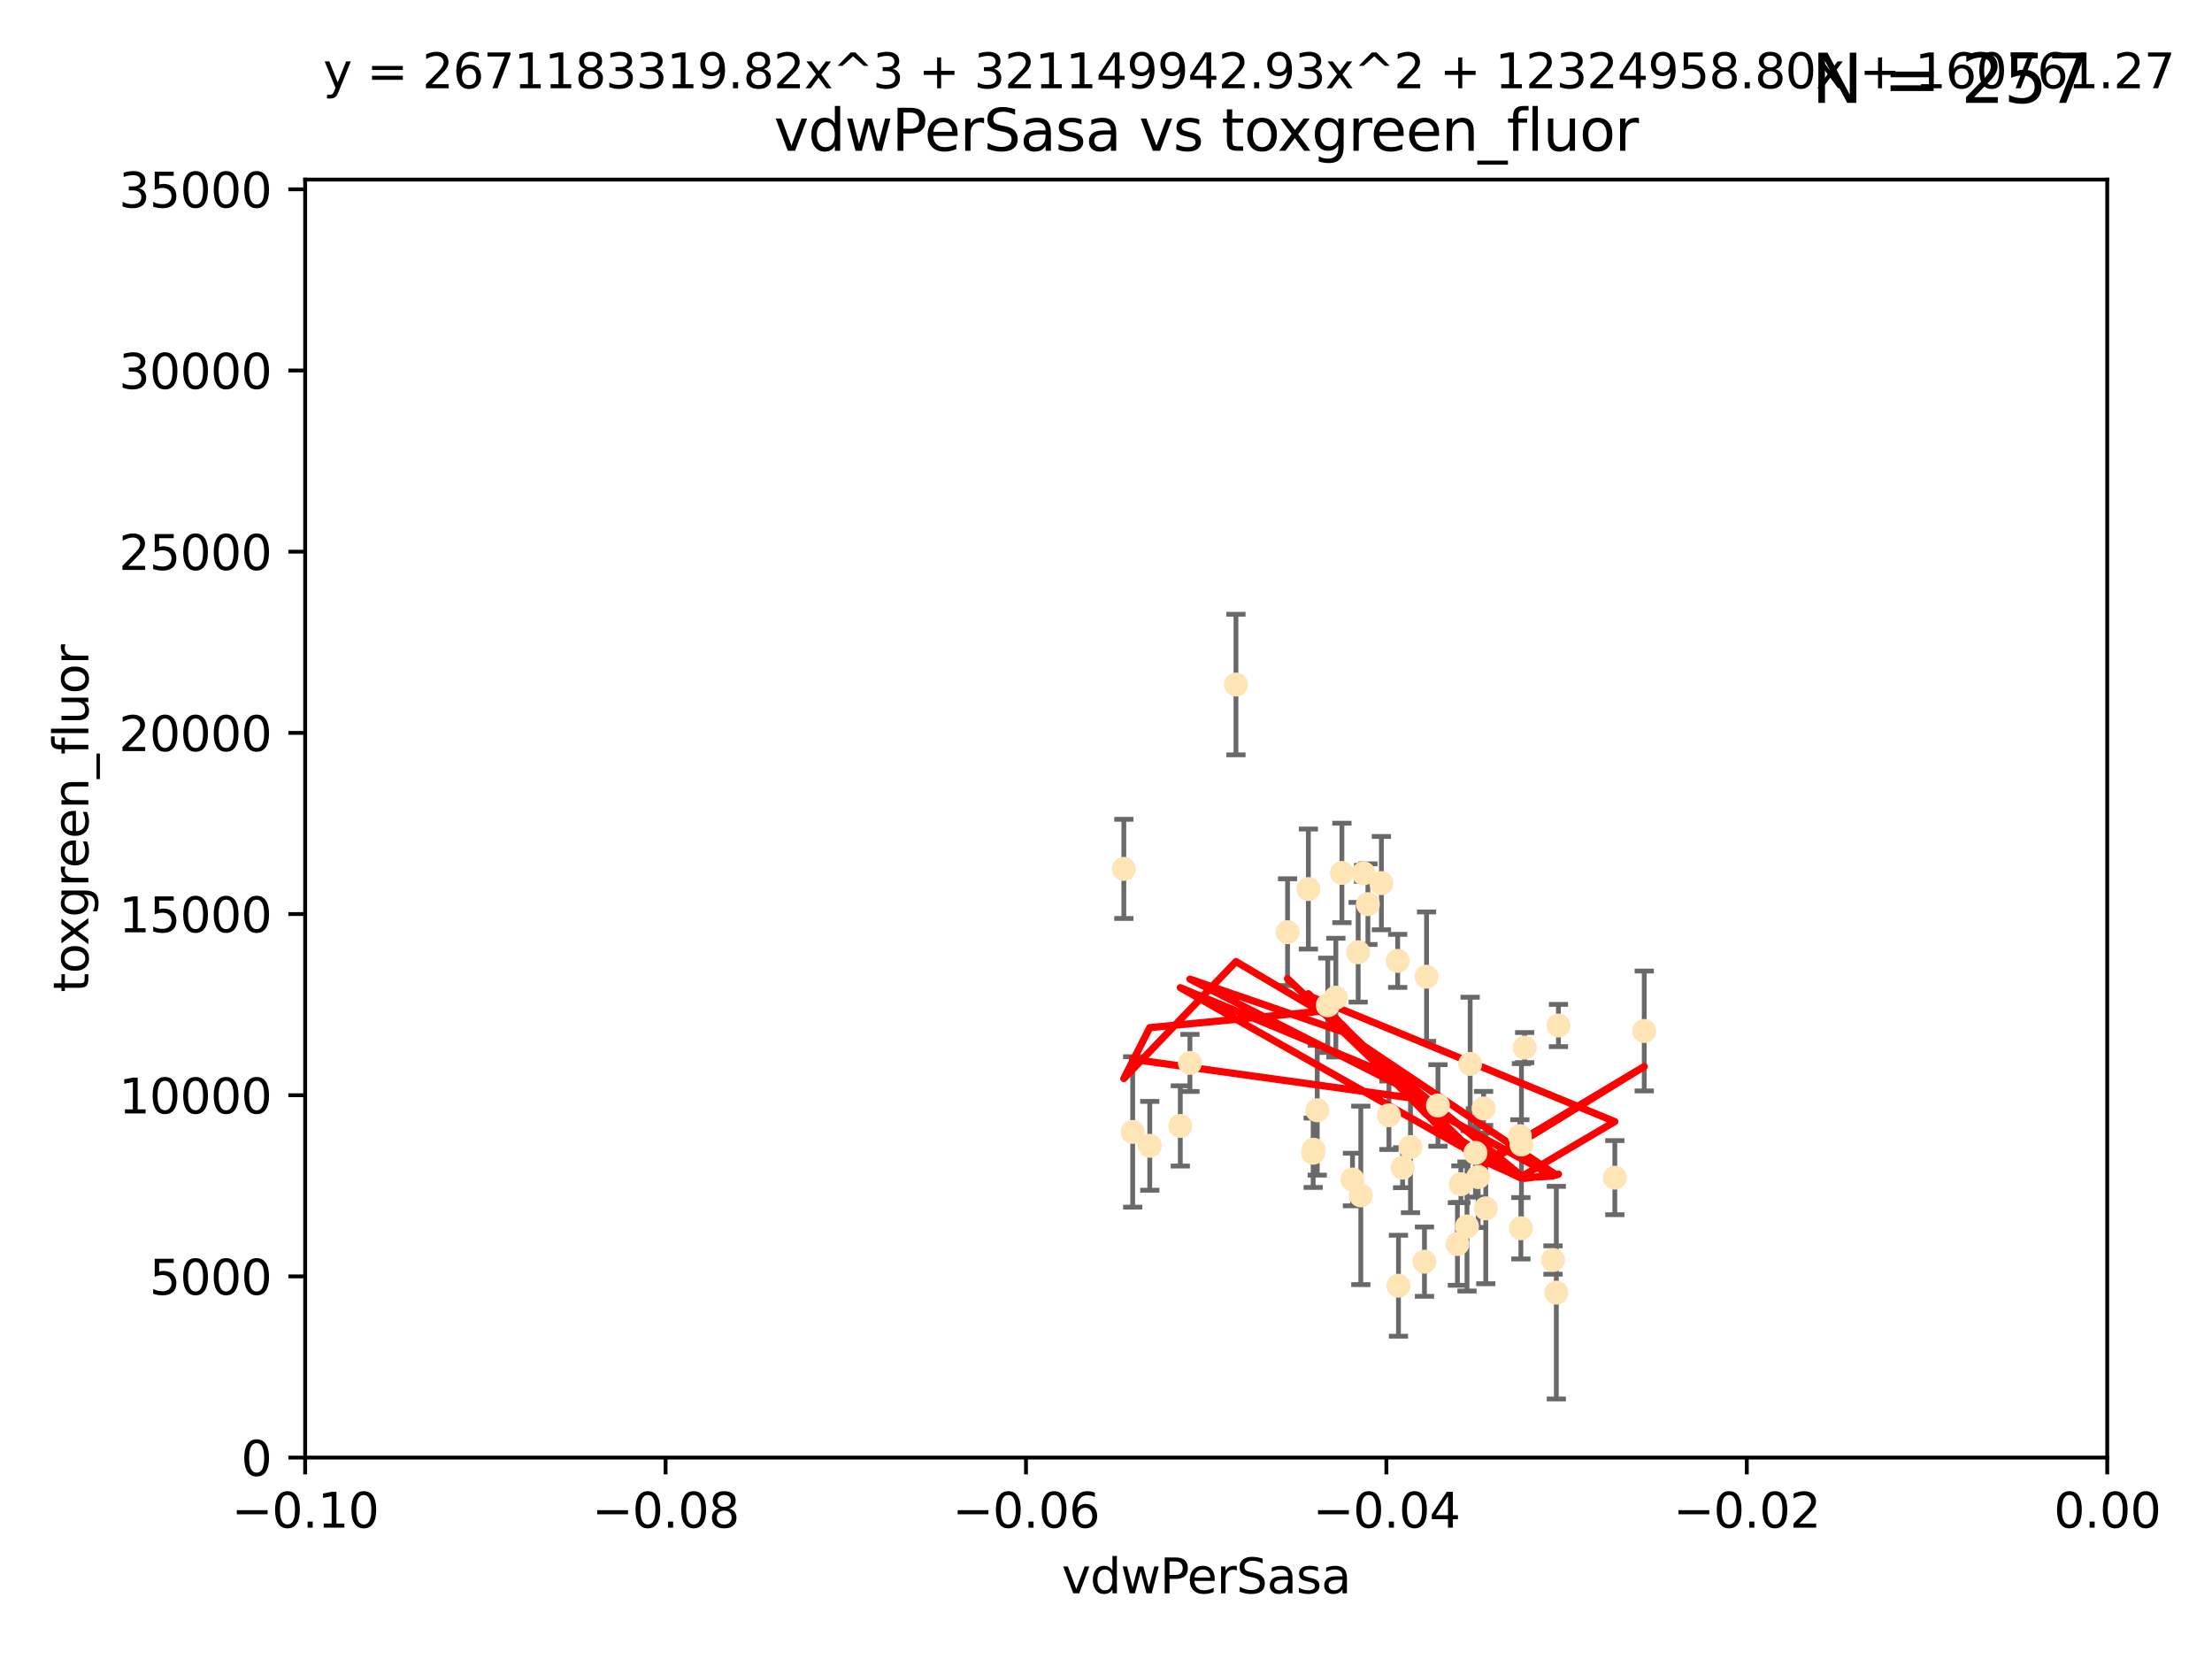 <?xml version="1.0" encoding="utf-8" standalone="no"?>
<!DOCTYPE svg PUBLIC "-//W3C//DTD SVG 1.1//EN"
  "http://www.w3.org/Graphics/SVG/1.1/DTD/svg11.dtd">
<svg xmlns:xlink="http://www.w3.org/1999/xlink" width="460.8pt" height="345.6pt" viewBox="0 0 460.8 345.6" xmlns="http://www.w3.org/2000/svg" version="1.1">
 <defs>
  <style type="text/css">*{stroke-linejoin: round; stroke-linecap: butt}</style>
 </defs>
 <g id="figure_1">
  <g id="patch_1">
   <path d="M 0 345.6 
L 460.8 345.6 
L 460.8 0 
L 0 0 
z
" style="fill: #ffffff"/>
  </g>
  <g id="axes_1">
   <g id="patch_2">
    <path d="M 63.571 303.64 
L 438.975 303.64 
L 438.975 37.411 
L 63.571 37.411 
z
" style="fill: #ffffff"/>
   </g>
   <g id="PathCollection_1">
    <defs>
     <path id="m376dcebf1a" d="M 0 1.118 
C 0.297 1.118 0.581 1 0.791 0.791 
C 1 0.581 1.118 0.297 1.118 0 
C 1.118 -0.297 1 -0.581 0.791 -0.791 
C 0.581 -1 0.297 -1.118 0 -1.118 
C -0.297 -1.118 -0.581 -1 -0.791 -0.791 
C -1 -0.581 -1.118 -0.297 -1.118 0 
C -1.118 0.297 -1 0.581 -0.791 0.791 
C -0.581 1 -0.297 1.118 0 1.118 
z
" style="stroke: #ffe4b5"/>
    </defs>
    <g clip-path="url(#pf333be0a2d)">
     <use xlink:href="#m376dcebf1a" x="284.959" y="188.351" style="fill: #ffe4b5; stroke: #ffe4b5"/>
     <use xlink:href="#m376dcebf1a" x="279.546" y="181.843" style="fill: #ffe4b5; stroke: #ffe4b5"/>
     <use xlink:href="#m376dcebf1a" x="257.473" y="142.599" style="fill: #ffe4b5; stroke: #ffe4b5"/>
     <use xlink:href="#m376dcebf1a" x="234.114" y="181.005" style="fill: #ffe4b5; stroke: #ffe4b5"/>
     <use xlink:href="#m376dcebf1a" x="239.519" y="238.693" style="fill: #ffe4b5; stroke: #ffe4b5"/>
     <use xlink:href="#m376dcebf1a" x="276.6" y="209.418" style="fill: #ffe4b5; stroke: #ffe4b5"/>
     <use xlink:href="#m376dcebf1a" x="291.164" y="200.169" style="fill: #ffe4b5; stroke: #ffe4b5"/>
     <use xlink:href="#m376dcebf1a" x="268.22" y="194.192" style="fill: #ffe4b5; stroke: #ffe4b5"/>
     <use xlink:href="#m376dcebf1a" x="289.341" y="232.333" style="fill: #ffe4b5; stroke: #ffe4b5"/>
     <use xlink:href="#m376dcebf1a" x="245.879" y="234.551" style="fill: #ffe4b5; stroke: #ffe4b5"/>
     <use xlink:href="#m376dcebf1a" x="304.329" y="246.695" style="fill: #ffe4b5; stroke: #ffe4b5"/>
     <use xlink:href="#m376dcebf1a" x="273.647" y="239.511" style="fill: #ffe4b5; stroke: #ffe4b5"/>
     <use xlink:href="#m376dcebf1a" x="287.771" y="183.971" style="fill: #ffe4b5; stroke: #ffe4b5"/>
     <use xlink:href="#m376dcebf1a" x="278.285" y="207.828" style="fill: #ffe4b5; stroke: #ffe4b5"/>
     <use xlink:href="#m376dcebf1a" x="292.189" y="243.244" style="fill: #ffe4b5; stroke: #ffe4b5"/>
     <use xlink:href="#m376dcebf1a" x="297.18" y="203.455" style="fill: #ffe4b5; stroke: #ffe4b5"/>
     <use xlink:href="#m376dcebf1a" x="272.558" y="185.203" style="fill: #ffe4b5; stroke: #ffe4b5"/>
     <use xlink:href="#m376dcebf1a" x="282.932" y="198.375" style="fill: #ffe4b5; stroke: #ffe4b5"/>
     <use xlink:href="#m376dcebf1a" x="296.741" y="262.829" style="fill: #ffe4b5; stroke: #ffe4b5"/>
     <use xlink:href="#m376dcebf1a" x="281.746" y="245.717" style="fill: #ffe4b5; stroke: #ffe4b5"/>
     <use xlink:href="#m376dcebf1a" x="247.885" y="221.426" style="fill: #ffe4b5; stroke: #ffe4b5"/>
     <use xlink:href="#m376dcebf1a" x="291.328" y="267.838" style="fill: #ffe4b5; stroke: #ffe4b5"/>
     <use xlink:href="#m376dcebf1a" x="299.551" y="230.287" style="fill: #ffe4b5; stroke: #ffe4b5"/>
     <use xlink:href="#m376dcebf1a" x="316.828" y="255.869" style="fill: #ffe4b5; stroke: #ffe4b5"/>
     <use xlink:href="#m376dcebf1a" x="307.359" y="240.165" style="fill: #ffe4b5; stroke: #ffe4b5"/>
     <use xlink:href="#m376dcebf1a" x="307.924" y="245.207" style="fill: #ffe4b5; stroke: #ffe4b5"/>
     <use xlink:href="#m376dcebf1a" x="306.26" y="221.632" style="fill: #ffe4b5; stroke: #ffe4b5"/>
     <use xlink:href="#m376dcebf1a" x="316.614" y="236.668" style="fill: #ffe4b5; stroke: #ffe4b5"/>
     <use xlink:href="#m376dcebf1a" x="336.399" y="245.328" style="fill: #ffe4b5; stroke: #ffe4b5"/>
     <use xlink:href="#m376dcebf1a" x="273.556" y="240.133" style="fill: #ffe4b5; stroke: #ffe4b5"/>
     <use xlink:href="#m376dcebf1a" x="303.609" y="259.145" style="fill: #ffe4b5; stroke: #ffe4b5"/>
     <use xlink:href="#m376dcebf1a" x="274.406" y="231.288" style="fill: #ffe4b5; stroke: #ffe4b5"/>
     <use xlink:href="#m376dcebf1a" x="309.514" y="251.723" style="fill: #ffe4b5; stroke: #ffe4b5"/>
     <use xlink:href="#m376dcebf1a" x="342.524" y="214.773" style="fill: #ffe4b5; stroke: #ffe4b5"/>
     <use xlink:href="#m376dcebf1a" x="309.057" y="230.909" style="fill: #ffe4b5; stroke: #ffe4b5"/>
     <use xlink:href="#m376dcebf1a" x="283.481" y="249.018" style="fill: #ffe4b5; stroke: #ffe4b5"/>
     <use xlink:href="#m376dcebf1a" x="324.212" y="269.281" style="fill: #ffe4b5; stroke: #ffe4b5"/>
     <use xlink:href="#m376dcebf1a" x="324.656" y="213.635" style="fill: #ffe4b5; stroke: #ffe4b5"/>
     <use xlink:href="#m376dcebf1a" x="317.618" y="218.233" style="fill: #ffe4b5; stroke: #ffe4b5"/>
     <use xlink:href="#m376dcebf1a" x="284.056" y="181.932" style="fill: #ffe4b5; stroke: #ffe4b5"/>
     <use xlink:href="#m376dcebf1a" x="305.605" y="255.506" style="fill: #ffe4b5; stroke: #ffe4b5"/>
     <use xlink:href="#m376dcebf1a" x="316.946" y="238.425" style="fill: #ffe4b5; stroke: #ffe4b5"/>
     <use xlink:href="#m376dcebf1a" x="323.523" y="262.484" style="fill: #ffe4b5; stroke: #ffe4b5"/>
     <use xlink:href="#m376dcebf1a" x="293.828" y="238.955" style="fill: #ffe4b5; stroke: #ffe4b5"/>
     <use xlink:href="#m376dcebf1a" x="235.959" y="235.8" style="fill: #ffe4b5; stroke: #ffe4b5"/>
    </g>
   </g>
   <g id="matplotlib.axis_1">
    <g id="xtick_1">
     <g id="line2d_1">
      <defs>
       <path id="m1893e8a672" d="M 0 0 
L 0 3.5 
" style="stroke: #000000; stroke-width: 0.8"/>
      </defs>
      <g>
       <use xlink:href="#m1893e8a672" x="63.571" y="303.64" style="stroke: #000000; stroke-width: 0.8"/>
      </g>
     </g>
     <g id="text_1">
      <!-- −0.10 -->
      <g transform="translate(48.249 318.238)scale(0.1 -0.1)">
       <defs>
        <path id="DejaVuSans-2212" d="M 678 2272 
L 4684 2272 
L 4684 1741 
L 678 1741 
L 678 2272 
z
" transform="scale(0.016)"/>
        <path id="DejaVuSans-30" d="M 2034 4250 
Q 1547 4250 1301 3770 
Q 1056 3291 1056 2328 
Q 1056 1369 1301 889 
Q 1547 409 2034 409 
Q 2525 409 2770 889 
Q 3016 1369 3016 2328 
Q 3016 3291 2770 3770 
Q 2525 4250 2034 4250 
z
M 2034 4750 
Q 2819 4750 3233 4129 
Q 3647 3509 3647 2328 
Q 3647 1150 3233 529 
Q 2819 -91 2034 -91 
Q 1250 -91 836 529 
Q 422 1150 422 2328 
Q 422 3509 836 4129 
Q 1250 4750 2034 4750 
z
" transform="scale(0.016)"/>
        <path id="DejaVuSans-2e" d="M 684 794 
L 1344 794 
L 1344 0 
L 684 0 
L 684 794 
z
" transform="scale(0.016)"/>
        <path id="DejaVuSans-31" d="M 794 531 
L 1825 531 
L 1825 4091 
L 703 3866 
L 703 4441 
L 1819 4666 
L 2450 4666 
L 2450 531 
L 3481 531 
L 3481 0 
L 794 0 
L 794 531 
z
" transform="scale(0.016)"/>
       </defs>
       <use xlink:href="#DejaVuSans-2212"/>
       <use xlink:href="#DejaVuSans-30" x="83.789"/>
       <use xlink:href="#DejaVuSans-2e" x="147.412"/>
       <use xlink:href="#DejaVuSans-31" x="179.199"/>
       <use xlink:href="#DejaVuSans-30" x="242.822"/>
      </g>
     </g>
    </g>
    <g id="xtick_2">
     <g id="line2d_2">
      <g>
       <use xlink:href="#m1893e8a672" x="138.652" y="303.64" style="stroke: #000000; stroke-width: 0.8"/>
      </g>
     </g>
     <g id="text_2">
      <!-- −0.08 -->
      <g transform="translate(123.329 318.238)scale(0.1 -0.1)">
       <defs>
        <path id="DejaVuSans-38" d="M 2034 2216 
Q 1584 2216 1326 1975 
Q 1069 1734 1069 1313 
Q 1069 891 1326 650 
Q 1584 409 2034 409 
Q 2484 409 2743 651 
Q 3003 894 3003 1313 
Q 3003 1734 2745 1975 
Q 2488 2216 2034 2216 
z
M 1403 2484 
Q 997 2584 770 2862 
Q 544 3141 544 3541 
Q 544 4100 942 4425 
Q 1341 4750 2034 4750 
Q 2731 4750 3128 4425 
Q 3525 4100 3525 3541 
Q 3525 3141 3298 2862 
Q 3072 2584 2669 2484 
Q 3125 2378 3379 2068 
Q 3634 1759 3634 1313 
Q 3634 634 3220 271 
Q 2806 -91 2034 -91 
Q 1263 -91 848 271 
Q 434 634 434 1313 
Q 434 1759 690 2068 
Q 947 2378 1403 2484 
z
M 1172 3481 
Q 1172 3119 1398 2916 
Q 1625 2713 2034 2713 
Q 2441 2713 2670 2916 
Q 2900 3119 2900 3481 
Q 2900 3844 2670 4047 
Q 2441 4250 2034 4250 
Q 1625 4250 1398 4047 
Q 1172 3844 1172 3481 
z
" transform="scale(0.016)"/>
       </defs>
       <use xlink:href="#DejaVuSans-2212"/>
       <use xlink:href="#DejaVuSans-30" x="83.789"/>
       <use xlink:href="#DejaVuSans-2e" x="147.412"/>
       <use xlink:href="#DejaVuSans-30" x="179.199"/>
       <use xlink:href="#DejaVuSans-38" x="242.822"/>
      </g>
     </g>
    </g>
    <g id="xtick_3">
     <g id="line2d_3">
      <g>
       <use xlink:href="#m1893e8a672" x="213.733" y="303.64" style="stroke: #000000; stroke-width: 0.8"/>
      </g>
     </g>
     <g id="text_3">
      <!-- −0.06 -->
      <g transform="translate(198.41 318.238)scale(0.1 -0.1)">
       <defs>
        <path id="DejaVuSans-36" d="M 2113 2584 
Q 1688 2584 1439 2293 
Q 1191 2003 1191 1497 
Q 1191 994 1439 701 
Q 1688 409 2113 409 
Q 2538 409 2786 701 
Q 3034 994 3034 1497 
Q 3034 2003 2786 2293 
Q 2538 2584 2113 2584 
z
M 3366 4563 
L 3366 3988 
Q 3128 4100 2886 4159 
Q 2644 4219 2406 4219 
Q 1781 4219 1451 3797 
Q 1122 3375 1075 2522 
Q 1259 2794 1537 2939 
Q 1816 3084 2150 3084 
Q 2853 3084 3261 2657 
Q 3669 2231 3669 1497 
Q 3669 778 3244 343 
Q 2819 -91 2113 -91 
Q 1303 -91 875 529 
Q 447 1150 447 2328 
Q 447 3434 972 4092 
Q 1497 4750 2381 4750 
Q 2619 4750 2861 4703 
Q 3103 4656 3366 4563 
z
" transform="scale(0.016)"/>
       </defs>
       <use xlink:href="#DejaVuSans-2212"/>
       <use xlink:href="#DejaVuSans-30" x="83.789"/>
       <use xlink:href="#DejaVuSans-2e" x="147.412"/>
       <use xlink:href="#DejaVuSans-30" x="179.199"/>
       <use xlink:href="#DejaVuSans-36" x="242.822"/>
      </g>
     </g>
    </g>
    <g id="xtick_4">
     <g id="line2d_4">
      <g>
       <use xlink:href="#m1893e8a672" x="288.813" y="303.64" style="stroke: #000000; stroke-width: 0.8"/>
      </g>
     </g>
     <g id="text_4">
      <!-- −0.04 -->
      <g transform="translate(273.491 318.238)scale(0.1 -0.1)">
       <defs>
        <path id="DejaVuSans-34" d="M 2419 4116 
L 825 1625 
L 2419 1625 
L 2419 4116 
z
M 2253 4666 
L 3047 4666 
L 3047 1625 
L 3713 1625 
L 3713 1100 
L 3047 1100 
L 3047 0 
L 2419 0 
L 2419 1100 
L 313 1100 
L 313 1709 
L 2253 4666 
z
" transform="scale(0.016)"/>
       </defs>
       <use xlink:href="#DejaVuSans-2212"/>
       <use xlink:href="#DejaVuSans-30" x="83.789"/>
       <use xlink:href="#DejaVuSans-2e" x="147.412"/>
       <use xlink:href="#DejaVuSans-30" x="179.199"/>
       <use xlink:href="#DejaVuSans-34" x="242.822"/>
      </g>
     </g>
    </g>
    <g id="xtick_5">
     <g id="line2d_5">
      <g>
       <use xlink:href="#m1893e8a672" x="363.894" y="303.64" style="stroke: #000000; stroke-width: 0.8"/>
      </g>
     </g>
     <g id="text_5">
      <!-- −0.02 -->
      <g transform="translate(348.572 318.238)scale(0.1 -0.1)">
       <defs>
        <path id="DejaVuSans-32" d="M 1228 531 
L 3431 531 
L 3431 0 
L 469 0 
L 469 531 
Q 828 903 1448 1529 
Q 2069 2156 2228 2338 
Q 2531 2678 2651 2914 
Q 2772 3150 2772 3378 
Q 2772 3750 2511 3984 
Q 2250 4219 1831 4219 
Q 1534 4219 1204 4116 
Q 875 4013 500 3803 
L 500 4441 
Q 881 4594 1212 4672 
Q 1544 4750 1819 4750 
Q 2544 4750 2975 4387 
Q 3406 4025 3406 3419 
Q 3406 3131 3298 2873 
Q 3191 2616 2906 2266 
Q 2828 2175 2409 1742 
Q 1991 1309 1228 531 
z
" transform="scale(0.016)"/>
       </defs>
       <use xlink:href="#DejaVuSans-2212"/>
       <use xlink:href="#DejaVuSans-30" x="83.789"/>
       <use xlink:href="#DejaVuSans-2e" x="147.412"/>
       <use xlink:href="#DejaVuSans-30" x="179.199"/>
       <use xlink:href="#DejaVuSans-32" x="242.822"/>
      </g>
     </g>
    </g>
    <g id="xtick_6">
     <g id="line2d_6">
      <g>
       <use xlink:href="#m1893e8a672" x="438.975" y="303.64" style="stroke: #000000; stroke-width: 0.8"/>
      </g>
     </g>
     <g id="text_6">
      <!-- 0.00 -->
      <g transform="translate(427.842 318.238)scale(0.1 -0.1)">
       <use xlink:href="#DejaVuSans-30"/>
       <use xlink:href="#DejaVuSans-2e" x="63.623"/>
       <use xlink:href="#DejaVuSans-30" x="95.41"/>
       <use xlink:href="#DejaVuSans-30" x="159.033"/>
      </g>
     </g>
    </g>
    <g id="text_7">
     <!-- vdwPerSasa -->
     <g transform="translate(221.178 331.917)scale(0.1 -0.1)">
      <defs>
       <path id="DejaVuSans-76" d="M 191 3500 
L 800 3500 
L 1894 563 
L 2988 3500 
L 3597 3500 
L 2284 0 
L 1503 0 
L 191 3500 
z
" transform="scale(0.016)"/>
       <path id="DejaVuSans-64" d="M 2906 2969 
L 2906 4863 
L 3481 4863 
L 3481 0 
L 2906 0 
L 2906 525 
Q 2725 213 2448 61 
Q 2172 -91 1784 -91 
Q 1150 -91 751 415 
Q 353 922 353 1747 
Q 353 2572 751 3078 
Q 1150 3584 1784 3584 
Q 2172 3584 2448 3432 
Q 2725 3281 2906 2969 
z
M 947 1747 
Q 947 1113 1208 752 
Q 1469 391 1925 391 
Q 2381 391 2643 752 
Q 2906 1113 2906 1747 
Q 2906 2381 2643 2742 
Q 2381 3103 1925 3103 
Q 1469 3103 1208 2742 
Q 947 2381 947 1747 
z
" transform="scale(0.016)"/>
       <path id="DejaVuSans-77" d="M 269 3500 
L 844 3500 
L 1563 769 
L 2278 3500 
L 2956 3500 
L 3675 769 
L 4391 3500 
L 4966 3500 
L 4050 0 
L 3372 0 
L 2619 2869 
L 1863 0 
L 1184 0 
L 269 3500 
z
" transform="scale(0.016)"/>
       <path id="DejaVuSans-50" d="M 1259 4147 
L 1259 2394 
L 2053 2394 
Q 2494 2394 2734 2622 
Q 2975 2850 2975 3272 
Q 2975 3691 2734 3919 
Q 2494 4147 2053 4147 
L 1259 4147 
z
M 628 4666 
L 2053 4666 
Q 2838 4666 3239 4311 
Q 3641 3956 3641 3272 
Q 3641 2581 3239 2228 
Q 2838 1875 2053 1875 
L 1259 1875 
L 1259 0 
L 628 0 
L 628 4666 
z
" transform="scale(0.016)"/>
       <path id="DejaVuSans-65" d="M 3597 1894 
L 3597 1613 
L 953 1613 
Q 991 1019 1311 708 
Q 1631 397 2203 397 
Q 2534 397 2845 478 
Q 3156 559 3463 722 
L 3463 178 
Q 3153 47 2828 -22 
Q 2503 -91 2169 -91 
Q 1331 -91 842 396 
Q 353 884 353 1716 
Q 353 2575 817 3079 
Q 1281 3584 2069 3584 
Q 2775 3584 3186 3129 
Q 3597 2675 3597 1894 
z
M 3022 2063 
Q 3016 2534 2758 2815 
Q 2500 3097 2075 3097 
Q 1594 3097 1305 2825 
Q 1016 2553 972 2059 
L 3022 2063 
z
" transform="scale(0.016)"/>
       <path id="DejaVuSans-72" d="M 2631 2963 
Q 2534 3019 2420 3045 
Q 2306 3072 2169 3072 
Q 1681 3072 1420 2755 
Q 1159 2438 1159 1844 
L 1159 0 
L 581 0 
L 581 3500 
L 1159 3500 
L 1159 2956 
Q 1341 3275 1631 3429 
Q 1922 3584 2338 3584 
Q 2397 3584 2469 3576 
Q 2541 3569 2628 3553 
L 2631 2963 
z
" transform="scale(0.016)"/>
       <path id="DejaVuSans-53" d="M 3425 4513 
L 3425 3897 
Q 3066 4069 2747 4153 
Q 2428 4238 2131 4238 
Q 1616 4238 1336 4038 
Q 1056 3838 1056 3469 
Q 1056 3159 1242 3001 
Q 1428 2844 1947 2747 
L 2328 2669 
Q 3034 2534 3370 2195 
Q 3706 1856 3706 1288 
Q 3706 609 3251 259 
Q 2797 -91 1919 -91 
Q 1588 -91 1214 -16 
Q 841 59 441 206 
L 441 856 
Q 825 641 1194 531 
Q 1563 422 1919 422 
Q 2459 422 2753 634 
Q 3047 847 3047 1241 
Q 3047 1584 2836 1778 
Q 2625 1972 2144 2069 
L 1759 2144 
Q 1053 2284 737 2584 
Q 422 2884 422 3419 
Q 422 4038 858 4394 
Q 1294 4750 2059 4750 
Q 2388 4750 2728 4690 
Q 3069 4631 3425 4513 
z
" transform="scale(0.016)"/>
       <path id="DejaVuSans-61" d="M 2194 1759 
Q 1497 1759 1228 1600 
Q 959 1441 959 1056 
Q 959 750 1161 570 
Q 1363 391 1709 391 
Q 2188 391 2477 730 
Q 2766 1069 2766 1631 
L 2766 1759 
L 2194 1759 
z
M 3341 1997 
L 3341 0 
L 2766 0 
L 2766 531 
Q 2569 213 2275 61 
Q 1981 -91 1556 -91 
Q 1019 -91 701 211 
Q 384 513 384 1019 
Q 384 1609 779 1909 
Q 1175 2209 1959 2209 
L 2766 2209 
L 2766 2266 
Q 2766 2663 2505 2880 
Q 2244 3097 1772 3097 
Q 1472 3097 1187 3025 
Q 903 2953 641 2809 
L 641 3341 
Q 956 3463 1253 3523 
Q 1550 3584 1831 3584 
Q 2591 3584 2966 3190 
Q 3341 2797 3341 1997 
z
" transform="scale(0.016)"/>
       <path id="DejaVuSans-73" d="M 2834 3397 
L 2834 2853 
Q 2591 2978 2328 3040 
Q 2066 3103 1784 3103 
Q 1356 3103 1142 2972 
Q 928 2841 928 2578 
Q 928 2378 1081 2264 
Q 1234 2150 1697 2047 
L 1894 2003 
Q 2506 1872 2764 1633 
Q 3022 1394 3022 966 
Q 3022 478 2636 193 
Q 2250 -91 1575 -91 
Q 1294 -91 989 -36 
Q 684 19 347 128 
L 347 722 
Q 666 556 975 473 
Q 1284 391 1588 391 
Q 1994 391 2212 530 
Q 2431 669 2431 922 
Q 2431 1156 2273 1281 
Q 2116 1406 1581 1522 
L 1381 1569 
Q 847 1681 609 1914 
Q 372 2147 372 2553 
Q 372 3047 722 3315 
Q 1072 3584 1716 3584 
Q 2034 3584 2315 3537 
Q 2597 3491 2834 3397 
z
" transform="scale(0.016)"/>
      </defs>
      <use xlink:href="#DejaVuSans-76"/>
      <use xlink:href="#DejaVuSans-64" x="59.18"/>
      <use xlink:href="#DejaVuSans-77" x="122.656"/>
      <use xlink:href="#DejaVuSans-50" x="204.443"/>
      <use xlink:href="#DejaVuSans-65" x="261.121"/>
      <use xlink:href="#DejaVuSans-72" x="322.645"/>
      <use xlink:href="#DejaVuSans-53" x="363.758"/>
      <use xlink:href="#DejaVuSans-61" x="427.234"/>
      <use xlink:href="#DejaVuSans-73" x="488.514"/>
      <use xlink:href="#DejaVuSans-61" x="540.613"/>
     </g>
    </g>
   </g>
   <g id="matplotlib.axis_2">
    <g id="ytick_1">
     <g id="line2d_7">
      <defs>
       <path id="m678d1f71c5" d="M 0 0 
L -3.5 0 
" style="stroke: #000000; stroke-width: 0.8"/>
      </defs>
      <g>
       <use xlink:href="#m678d1f71c5" x="63.571" y="303.64" style="stroke: #000000; stroke-width: 0.8"/>
      </g>
     </g>
     <g id="text_8">
      <!-- 0 -->
      <g transform="translate(50.209 307.439)scale(0.1 -0.1)">
       <use xlink:href="#DejaVuSans-30"/>
      </g>
     </g>
    </g>
    <g id="ytick_2">
     <g id="line2d_8">
      <g>
       <use xlink:href="#m678d1f71c5" x="63.571" y="265.897" style="stroke: #000000; stroke-width: 0.8"/>
      </g>
     </g>
     <g id="text_9">
      <!-- 5000 -->
      <g transform="translate(31.121 269.696)scale(0.1 -0.1)">
       <defs>
        <path id="DejaVuSans-35" d="M 691 4666 
L 3169 4666 
L 3169 4134 
L 1269 4134 
L 1269 2991 
Q 1406 3038 1543 3061 
Q 1681 3084 1819 3084 
Q 2600 3084 3056 2656 
Q 3513 2228 3513 1497 
Q 3513 744 3044 326 
Q 2575 -91 1722 -91 
Q 1428 -91 1123 -41 
Q 819 9 494 109 
L 494 744 
Q 775 591 1075 516 
Q 1375 441 1709 441 
Q 2250 441 2565 725 
Q 2881 1009 2881 1497 
Q 2881 1984 2565 2268 
Q 2250 2553 1709 2553 
Q 1456 2553 1204 2497 
Q 953 2441 691 2322 
L 691 4666 
z
" transform="scale(0.016)"/>
       </defs>
       <use xlink:href="#DejaVuSans-35"/>
       <use xlink:href="#DejaVuSans-30" x="63.623"/>
       <use xlink:href="#DejaVuSans-30" x="127.246"/>
       <use xlink:href="#DejaVuSans-30" x="190.869"/>
      </g>
     </g>
    </g>
    <g id="ytick_3">
     <g id="line2d_9">
      <g>
       <use xlink:href="#m678d1f71c5" x="63.571" y="228.154" style="stroke: #000000; stroke-width: 0.8"/>
      </g>
     </g>
     <g id="text_10">
      <!-- 10000 -->
      <g transform="translate(24.759 231.953)scale(0.1 -0.1)">
       <use xlink:href="#DejaVuSans-31"/>
       <use xlink:href="#DejaVuSans-30" x="63.623"/>
       <use xlink:href="#DejaVuSans-30" x="127.246"/>
       <use xlink:href="#DejaVuSans-30" x="190.869"/>
       <use xlink:href="#DejaVuSans-30" x="254.492"/>
      </g>
     </g>
    </g>
    <g id="ytick_4">
     <g id="line2d_10">
      <g>
       <use xlink:href="#m678d1f71c5" x="63.571" y="190.411" style="stroke: #000000; stroke-width: 0.8"/>
      </g>
     </g>
     <g id="text_11">
      <!-- 15000 -->
      <g transform="translate(24.759 194.21)scale(0.1 -0.1)">
       <use xlink:href="#DejaVuSans-31"/>
       <use xlink:href="#DejaVuSans-35" x="63.623"/>
       <use xlink:href="#DejaVuSans-30" x="127.246"/>
       <use xlink:href="#DejaVuSans-30" x="190.869"/>
       <use xlink:href="#DejaVuSans-30" x="254.492"/>
      </g>
     </g>
    </g>
    <g id="ytick_5">
     <g id="line2d_11">
      <g>
       <use xlink:href="#m678d1f71c5" x="63.571" y="152.668" style="stroke: #000000; stroke-width: 0.8"/>
      </g>
     </g>
     <g id="text_12">
      <!-- 20000 -->
      <g transform="translate(24.759 156.467)scale(0.1 -0.1)">
       <use xlink:href="#DejaVuSans-32"/>
       <use xlink:href="#DejaVuSans-30" x="63.623"/>
       <use xlink:href="#DejaVuSans-30" x="127.246"/>
       <use xlink:href="#DejaVuSans-30" x="190.869"/>
       <use xlink:href="#DejaVuSans-30" x="254.492"/>
      </g>
     </g>
    </g>
    <g id="ytick_6">
     <g id="line2d_12">
      <g>
       <use xlink:href="#m678d1f71c5" x="63.571" y="114.925" style="stroke: #000000; stroke-width: 0.8"/>
      </g>
     </g>
     <g id="text_13">
      <!-- 25000 -->
      <g transform="translate(24.759 118.724)scale(0.1 -0.1)">
       <use xlink:href="#DejaVuSans-32"/>
       <use xlink:href="#DejaVuSans-35" x="63.623"/>
       <use xlink:href="#DejaVuSans-30" x="127.246"/>
       <use xlink:href="#DejaVuSans-30" x="190.869"/>
       <use xlink:href="#DejaVuSans-30" x="254.492"/>
      </g>
     </g>
    </g>
    <g id="ytick_7">
     <g id="line2d_13">
      <g>
       <use xlink:href="#m678d1f71c5" x="63.571" y="77.181" style="stroke: #000000; stroke-width: 0.8"/>
      </g>
     </g>
     <g id="text_14">
      <!-- 30000 -->
      <g transform="translate(24.759 80.981)scale(0.1 -0.1)">
       <defs>
        <path id="DejaVuSans-33" d="M 2597 2516 
Q 3050 2419 3304 2112 
Q 3559 1806 3559 1356 
Q 3559 666 3084 287 
Q 2609 -91 1734 -91 
Q 1441 -91 1130 -33 
Q 819 25 488 141 
L 488 750 
Q 750 597 1062 519 
Q 1375 441 1716 441 
Q 2309 441 2620 675 
Q 2931 909 2931 1356 
Q 2931 1769 2642 2001 
Q 2353 2234 1838 2234 
L 1294 2234 
L 1294 2753 
L 1863 2753 
Q 2328 2753 2575 2939 
Q 2822 3125 2822 3475 
Q 2822 3834 2567 4026 
Q 2313 4219 1838 4219 
Q 1578 4219 1281 4162 
Q 984 4106 628 3988 
L 628 4550 
Q 988 4650 1302 4700 
Q 1616 4750 1894 4750 
Q 2613 4750 3031 4423 
Q 3450 4097 3450 3541 
Q 3450 3153 3228 2886 
Q 3006 2619 2597 2516 
z
" transform="scale(0.016)"/>
       </defs>
       <use xlink:href="#DejaVuSans-33"/>
       <use xlink:href="#DejaVuSans-30" x="63.623"/>
       <use xlink:href="#DejaVuSans-30" x="127.246"/>
       <use xlink:href="#DejaVuSans-30" x="190.869"/>
       <use xlink:href="#DejaVuSans-30" x="254.492"/>
      </g>
     </g>
    </g>
    <g id="ytick_8">
     <g id="line2d_14">
      <g>
       <use xlink:href="#m678d1f71c5" x="63.571" y="39.438" style="stroke: #000000; stroke-width: 0.8"/>
      </g>
     </g>
     <g id="text_15">
      <!-- 35000 -->
      <g transform="translate(24.759 43.238)scale(0.1 -0.1)">
       <use xlink:href="#DejaVuSans-33"/>
       <use xlink:href="#DejaVuSans-35" x="63.623"/>
       <use xlink:href="#DejaVuSans-30" x="127.246"/>
       <use xlink:href="#DejaVuSans-30" x="190.869"/>
       <use xlink:href="#DejaVuSans-30" x="254.492"/>
      </g>
     </g>
    </g>
    <g id="text_16">
     <!-- toxgreen_fluor -->
     <g transform="translate(18.401 206.72)rotate(-90)scale(0.1 -0.1)">
      <defs>
       <path id="DejaVuSans-74" d="M 1172 4494 
L 1172 3500 
L 2356 3500 
L 2356 3053 
L 1172 3053 
L 1172 1153 
Q 1172 725 1289 603 
Q 1406 481 1766 481 
L 2356 481 
L 2356 0 
L 1766 0 
Q 1100 0 847 248 
Q 594 497 594 1153 
L 594 3053 
L 172 3053 
L 172 3500 
L 594 3500 
L 594 4494 
L 1172 4494 
z
" transform="scale(0.016)"/>
       <path id="DejaVuSans-6f" d="M 1959 3097 
Q 1497 3097 1228 2736 
Q 959 2375 959 1747 
Q 959 1119 1226 758 
Q 1494 397 1959 397 
Q 2419 397 2687 759 
Q 2956 1122 2956 1747 
Q 2956 2369 2687 2733 
Q 2419 3097 1959 3097 
z
M 1959 3584 
Q 2709 3584 3137 3096 
Q 3566 2609 3566 1747 
Q 3566 888 3137 398 
Q 2709 -91 1959 -91 
Q 1206 -91 779 398 
Q 353 888 353 1747 
Q 353 2609 779 3096 
Q 1206 3584 1959 3584 
z
" transform="scale(0.016)"/>
       <path id="DejaVuSans-78" d="M 3513 3500 
L 2247 1797 
L 3578 0 
L 2900 0 
L 1881 1375 
L 863 0 
L 184 0 
L 1544 1831 
L 300 3500 
L 978 3500 
L 1906 2253 
L 2834 3500 
L 3513 3500 
z
" transform="scale(0.016)"/>
       <path id="DejaVuSans-67" d="M 2906 1791 
Q 2906 2416 2648 2759 
Q 2391 3103 1925 3103 
Q 1463 3103 1205 2759 
Q 947 2416 947 1791 
Q 947 1169 1205 825 
Q 1463 481 1925 481 
Q 2391 481 2648 825 
Q 2906 1169 2906 1791 
z
M 3481 434 
Q 3481 -459 3084 -895 
Q 2688 -1331 1869 -1331 
Q 1566 -1331 1297 -1286 
Q 1028 -1241 775 -1147 
L 775 -588 
Q 1028 -725 1275 -790 
Q 1522 -856 1778 -856 
Q 2344 -856 2625 -561 
Q 2906 -266 2906 331 
L 2906 616 
Q 2728 306 2450 153 
Q 2172 0 1784 0 
Q 1141 0 747 490 
Q 353 981 353 1791 
Q 353 2603 747 3093 
Q 1141 3584 1784 3584 
Q 2172 3584 2450 3431 
Q 2728 3278 2906 2969 
L 2906 3500 
L 3481 3500 
L 3481 434 
z
" transform="scale(0.016)"/>
       <path id="DejaVuSans-6e" d="M 3513 2113 
L 3513 0 
L 2938 0 
L 2938 2094 
Q 2938 2591 2744 2837 
Q 2550 3084 2163 3084 
Q 1697 3084 1428 2787 
Q 1159 2491 1159 1978 
L 1159 0 
L 581 0 
L 581 3500 
L 1159 3500 
L 1159 2956 
Q 1366 3272 1645 3428 
Q 1925 3584 2291 3584 
Q 2894 3584 3203 3211 
Q 3513 2838 3513 2113 
z
" transform="scale(0.016)"/>
       <path id="DejaVuSans-5f" d="M 3263 -1063 
L 3263 -1509 
L -63 -1509 
L -63 -1063 
L 3263 -1063 
z
" transform="scale(0.016)"/>
       <path id="DejaVuSans-66" d="M 2375 4863 
L 2375 4384 
L 1825 4384 
Q 1516 4384 1395 4259 
Q 1275 4134 1275 3809 
L 1275 3500 
L 2222 3500 
L 2222 3053 
L 1275 3053 
L 1275 0 
L 697 0 
L 697 3053 
L 147 3053 
L 147 3500 
L 697 3500 
L 697 3744 
Q 697 4328 969 4595 
Q 1241 4863 1831 4863 
L 2375 4863 
z
" transform="scale(0.016)"/>
       <path id="DejaVuSans-6c" d="M 603 4863 
L 1178 4863 
L 1178 0 
L 603 0 
L 603 4863 
z
" transform="scale(0.016)"/>
       <path id="DejaVuSans-75" d="M 544 1381 
L 544 3500 
L 1119 3500 
L 1119 1403 
Q 1119 906 1312 657 
Q 1506 409 1894 409 
Q 2359 409 2629 706 
Q 2900 1003 2900 1516 
L 2900 3500 
L 3475 3500 
L 3475 0 
L 2900 0 
L 2900 538 
Q 2691 219 2414 64 
Q 2138 -91 1772 -91 
Q 1169 -91 856 284 
Q 544 659 544 1381 
z
M 1991 3584 
L 1991 3584 
z
" transform="scale(0.016)"/>
      </defs>
      <use xlink:href="#DejaVuSans-74"/>
      <use xlink:href="#DejaVuSans-6f" x="39.209"/>
      <use xlink:href="#DejaVuSans-78" x="97.266"/>
      <use xlink:href="#DejaVuSans-67" x="156.445"/>
      <use xlink:href="#DejaVuSans-72" x="219.922"/>
      <use xlink:href="#DejaVuSans-65" x="258.785"/>
      <use xlink:href="#DejaVuSans-65" x="320.309"/>
      <use xlink:href="#DejaVuSans-6e" x="381.832"/>
      <use xlink:href="#DejaVuSans-5f" x="445.211"/>
      <use xlink:href="#DejaVuSans-66" x="495.211"/>
      <use xlink:href="#DejaVuSans-6c" x="530.416"/>
      <use xlink:href="#DejaVuSans-75" x="558.199"/>
      <use xlink:href="#DejaVuSans-6f" x="621.578"/>
      <use xlink:href="#DejaVuSans-72" x="682.76"/>
     </g>
    </g>
   </g>
   <g id="LineCollection_1">
    <path d="M 284.959 196.752 
L 284.959 179.949 
" clip-path="url(#pf333be0a2d)" style="fill: none; stroke: #696969"/>
    <path d="M 279.546 192.201 
L 279.546 171.484 
" clip-path="url(#pf333be0a2d)" style="fill: none; stroke: #696969"/>
    <path d="M 257.473 157.242 
L 257.473 127.957 
" clip-path="url(#pf333be0a2d)" style="fill: none; stroke: #696969"/>
    <path d="M 234.114 191.334 
L 234.114 170.675 
" clip-path="url(#pf333be0a2d)" style="fill: none; stroke: #696969"/>
    <path d="M 239.519 247.946 
L 239.519 229.44 
" clip-path="url(#pf333be0a2d)" style="fill: none; stroke: #696969"/>
    <path d="M 276.6 219.25 
L 276.6 199.587 
" clip-path="url(#pf333be0a2d)" style="fill: none; stroke: #696969"/>
    <path d="M 291.164 205.695 
L 291.164 194.642 
" clip-path="url(#pf333be0a2d)" style="fill: none; stroke: #696969"/>
    <path d="M 268.22 205.318 
L 268.22 183.065 
" clip-path="url(#pf333be0a2d)" style="fill: none; stroke: #696969"/>
    <path d="M 289.341 239.456 
L 289.341 225.21 
" clip-path="url(#pf333be0a2d)" style="fill: none; stroke: #696969"/>
    <path d="M 245.879 242.909 
L 245.879 226.193 
" clip-path="url(#pf333be0a2d)" style="fill: none; stroke: #696969"/>
    <path d="M 304.329 250.509 
L 304.329 242.881 
" clip-path="url(#pf333be0a2d)" style="fill: none; stroke: #696969"/>
    <path d="M 273.647 239.932 
L 273.647 239.091 
" clip-path="url(#pf333be0a2d)" style="fill: none; stroke: #696969"/>
    <path d="M 287.771 193.689 
L 287.771 174.254 
" clip-path="url(#pf333be0a2d)" style="fill: none; stroke: #696969"/>
    <path d="M 278.285 220.196 
L 278.285 195.46 
" clip-path="url(#pf333be0a2d)" style="fill: none; stroke: #696969"/>
    <path d="M 292.189 247.41 
L 292.189 239.079 
" clip-path="url(#pf333be0a2d)" style="fill: none; stroke: #696969"/>
    <path d="M 297.18 216.927 
L 297.18 189.982 
" clip-path="url(#pf333be0a2d)" style="fill: none; stroke: #696969"/>
    <path d="M 272.558 197.701 
L 272.558 172.706 
" clip-path="url(#pf333be0a2d)" style="fill: none; stroke: #696969"/>
    <path d="M 282.932 208.757 
L 282.932 187.992 
" clip-path="url(#pf333be0a2d)" style="fill: none; stroke: #696969"/>
    <path d="M 296.741 270.051 
L 296.741 255.606 
" clip-path="url(#pf333be0a2d)" style="fill: none; stroke: #696969"/>
    <path d="M 281.746 251.194 
L 281.746 240.24 
" clip-path="url(#pf333be0a2d)" style="fill: none; stroke: #696969"/>
    <path d="M 247.885 227.368 
L 247.885 215.484 
" clip-path="url(#pf333be0a2d)" style="fill: none; stroke: #696969"/>
    <path d="M 291.328 278.351 
L 291.328 257.325 
" clip-path="url(#pf333be0a2d)" style="fill: none; stroke: #696969"/>
    <path d="M 299.551 238.782 
L 299.551 221.793 
" clip-path="url(#pf333be0a2d)" style="fill: none; stroke: #696969"/>
    <path d="M 316.828 262.262 
L 316.828 249.477 
" clip-path="url(#pf333be0a2d)" style="fill: none; stroke: #696969"/>
    <path d="M 307.359 249.376 
L 307.359 230.955 
" clip-path="url(#pf333be0a2d)" style="fill: none; stroke: #696969"/>
    <path d="M 307.924 255.702 
L 307.924 234.711 
" clip-path="url(#pf333be0a2d)" style="fill: none; stroke: #696969"/>
    <path d="M 306.26 235.523 
L 306.26 207.742 
" clip-path="url(#pf333be0a2d)" style="fill: none; stroke: #696969"/>
    <path d="M 316.614 240.079 
L 316.614 233.256 
" clip-path="url(#pf333be0a2d)" style="fill: none; stroke: #696969"/>
    <path d="M 336.399 253.044 
L 336.399 237.611 
" clip-path="url(#pf333be0a2d)" style="fill: none; stroke: #696969"/>
    <path d="M 273.556 247.36 
L 273.556 232.905 
" clip-path="url(#pf333be0a2d)" style="fill: none; stroke: #696969"/>
    <path d="M 303.609 267.749 
L 303.609 250.541 
" clip-path="url(#pf333be0a2d)" style="fill: none; stroke: #696969"/>
    <path d="M 274.406 244.802 
L 274.406 217.774 
" clip-path="url(#pf333be0a2d)" style="fill: none; stroke: #696969"/>
    <path d="M 309.514 267.424 
L 309.514 236.021 
" clip-path="url(#pf333be0a2d)" style="fill: none; stroke: #696969"/>
    <path d="M 342.524 227.262 
L 342.524 202.285 
" clip-path="url(#pf333be0a2d)" style="fill: none; stroke: #696969"/>
    <path d="M 309.057 234.453 
L 309.057 227.366 
" clip-path="url(#pf333be0a2d)" style="fill: none; stroke: #696969"/>
    <path d="M 283.481 267.609 
L 283.481 230.427 
" clip-path="url(#pf333be0a2d)" style="fill: none; stroke: #696969"/>
    <path d="M 324.212 291.425 
L 324.212 247.137 
" clip-path="url(#pf333be0a2d)" style="fill: none; stroke: #696969"/>
    <path d="M 324.656 218.032 
L 324.656 209.238 
" clip-path="url(#pf333be0a2d)" style="fill: none; stroke: #696969"/>
    <path d="M 317.618 221.368 
L 317.618 215.099 
" clip-path="url(#pf333be0a2d)" style="fill: none; stroke: #696969"/>
    <path d="M 284.056 183.595 
L 284.056 180.268 
" clip-path="url(#pf333be0a2d)" style="fill: none; stroke: #696969"/>
    <path d="M 305.605 268.949 
L 305.605 242.062 
" clip-path="url(#pf333be0a2d)" style="fill: none; stroke: #696969"/>
    <path d="M 316.946 255.286 
L 316.946 221.564 
" clip-path="url(#pf333be0a2d)" style="fill: none; stroke: #696969"/>
    <path d="M 323.523 265.442 
L 323.523 259.527 
" clip-path="url(#pf333be0a2d)" style="fill: none; stroke: #696969"/>
    <path d="M 293.828 252.619 
L 293.828 225.291 
" clip-path="url(#pf333be0a2d)" style="fill: none; stroke: #696969"/>
    <path d="M 235.959 251.47 
L 235.959 220.13 
" clip-path="url(#pf333be0a2d)" style="fill: none; stroke: #696969"/>
   </g>
   <g id="line2d_15">
    <defs>
     <path id="mdb341d38ba" d="M 2 0 
L -2 -0 
" style="stroke: #696969"/>
    </defs>
    <g clip-path="url(#pf333be0a2d)">
     <use xlink:href="#mdb341d38ba" x="284.959" y="196.752" style="fill: #696969; stroke: #696969"/>
     <use xlink:href="#mdb341d38ba" x="279.546" y="192.201" style="fill: #696969; stroke: #696969"/>
     <use xlink:href="#mdb341d38ba" x="257.473" y="157.242" style="fill: #696969; stroke: #696969"/>
     <use xlink:href="#mdb341d38ba" x="234.114" y="191.334" style="fill: #696969; stroke: #696969"/>
     <use xlink:href="#mdb341d38ba" x="239.519" y="247.946" style="fill: #696969; stroke: #696969"/>
     <use xlink:href="#mdb341d38ba" x="276.6" y="219.25" style="fill: #696969; stroke: #696969"/>
     <use xlink:href="#mdb341d38ba" x="291.164" y="205.695" style="fill: #696969; stroke: #696969"/>
     <use xlink:href="#mdb341d38ba" x="268.22" y="205.318" style="fill: #696969; stroke: #696969"/>
     <use xlink:href="#mdb341d38ba" x="289.341" y="239.456" style="fill: #696969; stroke: #696969"/>
     <use xlink:href="#mdb341d38ba" x="245.879" y="242.909" style="fill: #696969; stroke: #696969"/>
     <use xlink:href="#mdb341d38ba" x="304.329" y="250.509" style="fill: #696969; stroke: #696969"/>
     <use xlink:href="#mdb341d38ba" x="273.647" y="239.932" style="fill: #696969; stroke: #696969"/>
     <use xlink:href="#mdb341d38ba" x="287.771" y="193.689" style="fill: #696969; stroke: #696969"/>
     <use xlink:href="#mdb341d38ba" x="278.285" y="220.196" style="fill: #696969; stroke: #696969"/>
     <use xlink:href="#mdb341d38ba" x="292.189" y="247.41" style="fill: #696969; stroke: #696969"/>
     <use xlink:href="#mdb341d38ba" x="297.18" y="216.927" style="fill: #696969; stroke: #696969"/>
     <use xlink:href="#mdb341d38ba" x="272.558" y="197.701" style="fill: #696969; stroke: #696969"/>
     <use xlink:href="#mdb341d38ba" x="282.932" y="208.757" style="fill: #696969; stroke: #696969"/>
     <use xlink:href="#mdb341d38ba" x="296.741" y="270.051" style="fill: #696969; stroke: #696969"/>
     <use xlink:href="#mdb341d38ba" x="281.746" y="251.194" style="fill: #696969; stroke: #696969"/>
     <use xlink:href="#mdb341d38ba" x="247.885" y="227.368" style="fill: #696969; stroke: #696969"/>
     <use xlink:href="#mdb341d38ba" x="291.328" y="278.351" style="fill: #696969; stroke: #696969"/>
     <use xlink:href="#mdb341d38ba" x="299.551" y="238.782" style="fill: #696969; stroke: #696969"/>
     <use xlink:href="#mdb341d38ba" x="316.828" y="262.262" style="fill: #696969; stroke: #696969"/>
     <use xlink:href="#mdb341d38ba" x="307.359" y="249.376" style="fill: #696969; stroke: #696969"/>
     <use xlink:href="#mdb341d38ba" x="307.924" y="255.702" style="fill: #696969; stroke: #696969"/>
     <use xlink:href="#mdb341d38ba" x="306.26" y="235.523" style="fill: #696969; stroke: #696969"/>
     <use xlink:href="#mdb341d38ba" x="316.614" y="240.079" style="fill: #696969; stroke: #696969"/>
     <use xlink:href="#mdb341d38ba" x="336.399" y="253.044" style="fill: #696969; stroke: #696969"/>
     <use xlink:href="#mdb341d38ba" x="273.556" y="247.36" style="fill: #696969; stroke: #696969"/>
     <use xlink:href="#mdb341d38ba" x="303.609" y="267.749" style="fill: #696969; stroke: #696969"/>
     <use xlink:href="#mdb341d38ba" x="274.406" y="244.802" style="fill: #696969; stroke: #696969"/>
     <use xlink:href="#mdb341d38ba" x="309.514" y="267.424" style="fill: #696969; stroke: #696969"/>
     <use xlink:href="#mdb341d38ba" x="342.524" y="227.262" style="fill: #696969; stroke: #696969"/>
     <use xlink:href="#mdb341d38ba" x="309.057" y="234.453" style="fill: #696969; stroke: #696969"/>
     <use xlink:href="#mdb341d38ba" x="283.481" y="267.609" style="fill: #696969; stroke: #696969"/>
     <use xlink:href="#mdb341d38ba" x="324.212" y="291.425" style="fill: #696969; stroke: #696969"/>
     <use xlink:href="#mdb341d38ba" x="324.656" y="218.032" style="fill: #696969; stroke: #696969"/>
     <use xlink:href="#mdb341d38ba" x="317.618" y="221.368" style="fill: #696969; stroke: #696969"/>
     <use xlink:href="#mdb341d38ba" x="284.056" y="183.595" style="fill: #696969; stroke: #696969"/>
     <use xlink:href="#mdb341d38ba" x="305.605" y="268.949" style="fill: #696969; stroke: #696969"/>
     <use xlink:href="#mdb341d38ba" x="316.946" y="255.286" style="fill: #696969; stroke: #696969"/>
     <use xlink:href="#mdb341d38ba" x="323.523" y="265.442" style="fill: #696969; stroke: #696969"/>
     <use xlink:href="#mdb341d38ba" x="293.828" y="252.619" style="fill: #696969; stroke: #696969"/>
     <use xlink:href="#mdb341d38ba" x="235.959" y="251.47" style="fill: #696969; stroke: #696969"/>
    </g>
   </g>
   <g id="line2d_16">
    <g clip-path="url(#pf333be0a2d)">
     <use xlink:href="#mdb341d38ba" x="284.959" y="179.949" style="fill: #696969; stroke: #696969"/>
     <use xlink:href="#mdb341d38ba" x="279.546" y="171.484" style="fill: #696969; stroke: #696969"/>
     <use xlink:href="#mdb341d38ba" x="257.473" y="127.957" style="fill: #696969; stroke: #696969"/>
     <use xlink:href="#mdb341d38ba" x="234.114" y="170.675" style="fill: #696969; stroke: #696969"/>
     <use xlink:href="#mdb341d38ba" x="239.519" y="229.44" style="fill: #696969; stroke: #696969"/>
     <use xlink:href="#mdb341d38ba" x="276.6" y="199.587" style="fill: #696969; stroke: #696969"/>
     <use xlink:href="#mdb341d38ba" x="291.164" y="194.642" style="fill: #696969; stroke: #696969"/>
     <use xlink:href="#mdb341d38ba" x="268.22" y="183.065" style="fill: #696969; stroke: #696969"/>
     <use xlink:href="#mdb341d38ba" x="289.341" y="225.21" style="fill: #696969; stroke: #696969"/>
     <use xlink:href="#mdb341d38ba" x="245.879" y="226.193" style="fill: #696969; stroke: #696969"/>
     <use xlink:href="#mdb341d38ba" x="304.329" y="242.881" style="fill: #696969; stroke: #696969"/>
     <use xlink:href="#mdb341d38ba" x="273.647" y="239.091" style="fill: #696969; stroke: #696969"/>
     <use xlink:href="#mdb341d38ba" x="287.771" y="174.254" style="fill: #696969; stroke: #696969"/>
     <use xlink:href="#mdb341d38ba" x="278.285" y="195.46" style="fill: #696969; stroke: #696969"/>
     <use xlink:href="#mdb341d38ba" x="292.189" y="239.079" style="fill: #696969; stroke: #696969"/>
     <use xlink:href="#mdb341d38ba" x="297.18" y="189.982" style="fill: #696969; stroke: #696969"/>
     <use xlink:href="#mdb341d38ba" x="272.558" y="172.706" style="fill: #696969; stroke: #696969"/>
     <use xlink:href="#mdb341d38ba" x="282.932" y="187.992" style="fill: #696969; stroke: #696969"/>
     <use xlink:href="#mdb341d38ba" x="296.741" y="255.606" style="fill: #696969; stroke: #696969"/>
     <use xlink:href="#mdb341d38ba" x="281.746" y="240.24" style="fill: #696969; stroke: #696969"/>
     <use xlink:href="#mdb341d38ba" x="247.885" y="215.484" style="fill: #696969; stroke: #696969"/>
     <use xlink:href="#mdb341d38ba" x="291.328" y="257.325" style="fill: #696969; stroke: #696969"/>
     <use xlink:href="#mdb341d38ba" x="299.551" y="221.793" style="fill: #696969; stroke: #696969"/>
     <use xlink:href="#mdb341d38ba" x="316.828" y="249.477" style="fill: #696969; stroke: #696969"/>
     <use xlink:href="#mdb341d38ba" x="307.359" y="230.955" style="fill: #696969; stroke: #696969"/>
     <use xlink:href="#mdb341d38ba" x="307.924" y="234.711" style="fill: #696969; stroke: #696969"/>
     <use xlink:href="#mdb341d38ba" x="306.26" y="207.742" style="fill: #696969; stroke: #696969"/>
     <use xlink:href="#mdb341d38ba" x="316.614" y="233.256" style="fill: #696969; stroke: #696969"/>
     <use xlink:href="#mdb341d38ba" x="336.399" y="237.611" style="fill: #696969; stroke: #696969"/>
     <use xlink:href="#mdb341d38ba" x="273.556" y="232.905" style="fill: #696969; stroke: #696969"/>
     <use xlink:href="#mdb341d38ba" x="303.609" y="250.541" style="fill: #696969; stroke: #696969"/>
     <use xlink:href="#mdb341d38ba" x="274.406" y="217.774" style="fill: #696969; stroke: #696969"/>
     <use xlink:href="#mdb341d38ba" x="309.514" y="236.021" style="fill: #696969; stroke: #696969"/>
     <use xlink:href="#mdb341d38ba" x="342.524" y="202.285" style="fill: #696969; stroke: #696969"/>
     <use xlink:href="#mdb341d38ba" x="309.057" y="227.366" style="fill: #696969; stroke: #696969"/>
     <use xlink:href="#mdb341d38ba" x="283.481" y="230.427" style="fill: #696969; stroke: #696969"/>
     <use xlink:href="#mdb341d38ba" x="324.212" y="247.137" style="fill: #696969; stroke: #696969"/>
     <use xlink:href="#mdb341d38ba" x="324.656" y="209.238" style="fill: #696969; stroke: #696969"/>
     <use xlink:href="#mdb341d38ba" x="317.618" y="215.099" style="fill: #696969; stroke: #696969"/>
     <use xlink:href="#mdb341d38ba" x="284.056" y="180.268" style="fill: #696969; stroke: #696969"/>
     <use xlink:href="#mdb341d38ba" x="305.605" y="242.062" style="fill: #696969; stroke: #696969"/>
     <use xlink:href="#mdb341d38ba" x="316.946" y="221.564" style="fill: #696969; stroke: #696969"/>
     <use xlink:href="#mdb341d38ba" x="323.523" y="259.527" style="fill: #696969; stroke: #696969"/>
     <use xlink:href="#mdb341d38ba" x="293.828" y="225.291" style="fill: #696969; stroke: #696969"/>
     <use xlink:href="#mdb341d38ba" x="235.959" y="220.13" style="fill: #696969; stroke: #696969"/>
    </g>
   </g>
   <g id="line2d_17">
    <path d="M 284.959 219.06 
L 279.546 213.381 
L 257.473 200.314 
L 234.114 224.687 
L 239.519 214.074 
L 276.6 210.522 
L 291.164 225.84 
L 268.22 203.877 
L 289.341 223.848 
L 245.879 205.752 
L 304.329 238.782 
L 273.647 207.892 
L 287.771 222.126 
L 278.285 212.132 
L 292.189 226.952 
L 297.18 232.198 
L 272.558 206.995 
L 282.932 216.886 
L 296.741 231.753 
L 281.746 215.637 
L 247.885 203.972 
L 291.328 226.019 
L 299.551 234.534 
L 316.828 245.355 
L 307.359 241.063 
L 307.924 241.447 
L 306.26 240.278 
L 316.614 245.315 
L 336.399 233.647 
L 273.556 207.816 
L 303.609 238.188 
L 274.406 208.542 
L 309.514 242.449 
L 342.524 222.175 
L 309.057 242.173 
L 283.481 217.47 
L 324.212 244.774 
L 324.656 244.606 
L 317.618 245.477 
L 284.056 218.085 
L 305.605 239.787 
L 316.946 245.376 
L 323.523 245.002 
L 293.828 228.712 
L 235.959 220.674 
" clip-path="url(#pf333be0a2d)" style="fill: none; stroke: #ff0000; stroke-width: 1.5; stroke-linecap: square"/>
   </g>
   <g id="line2d_18">
    <defs>
     <path id="m420b17a57c" d="M 0 2 
C 0.53 2 1.039 1.789 1.414 1.414 
C 1.789 1.039 2 0.53 2 0 
C 2 -0.53 1.789 -1.039 1.414 -1.414 
C 1.039 -1.789 0.53 -2 0 -2 
C -0.53 -2 -1.039 -1.789 -1.414 -1.414 
C -1.789 -1.039 -2 -0.53 -2 0 
C -2 0.53 -1.789 1.039 -1.414 1.414 
C -1.039 1.789 -0.53 2 0 2 
z
" style="stroke: #ffe4b5"/>
    </defs>
    <g clip-path="url(#pf333be0a2d)">
     <use xlink:href="#m420b17a57c" x="284.959" y="188.351" style="fill: #ffe4b5; stroke: #ffe4b5"/>
     <use xlink:href="#m420b17a57c" x="279.546" y="181.843" style="fill: #ffe4b5; stroke: #ffe4b5"/>
     <use xlink:href="#m420b17a57c" x="257.473" y="142.599" style="fill: #ffe4b5; stroke: #ffe4b5"/>
     <use xlink:href="#m420b17a57c" x="234.114" y="181.005" style="fill: #ffe4b5; stroke: #ffe4b5"/>
     <use xlink:href="#m420b17a57c" x="239.519" y="238.693" style="fill: #ffe4b5; stroke: #ffe4b5"/>
     <use xlink:href="#m420b17a57c" x="276.6" y="209.418" style="fill: #ffe4b5; stroke: #ffe4b5"/>
     <use xlink:href="#m420b17a57c" x="291.164" y="200.169" style="fill: #ffe4b5; stroke: #ffe4b5"/>
     <use xlink:href="#m420b17a57c" x="268.22" y="194.192" style="fill: #ffe4b5; stroke: #ffe4b5"/>
     <use xlink:href="#m420b17a57c" x="289.341" y="232.333" style="fill: #ffe4b5; stroke: #ffe4b5"/>
     <use xlink:href="#m420b17a57c" x="245.879" y="234.551" style="fill: #ffe4b5; stroke: #ffe4b5"/>
     <use xlink:href="#m420b17a57c" x="304.329" y="246.695" style="fill: #ffe4b5; stroke: #ffe4b5"/>
     <use xlink:href="#m420b17a57c" x="273.647" y="239.511" style="fill: #ffe4b5; stroke: #ffe4b5"/>
     <use xlink:href="#m420b17a57c" x="287.771" y="183.971" style="fill: #ffe4b5; stroke: #ffe4b5"/>
     <use xlink:href="#m420b17a57c" x="278.285" y="207.828" style="fill: #ffe4b5; stroke: #ffe4b5"/>
     <use xlink:href="#m420b17a57c" x="292.189" y="243.244" style="fill: #ffe4b5; stroke: #ffe4b5"/>
     <use xlink:href="#m420b17a57c" x="297.18" y="203.455" style="fill: #ffe4b5; stroke: #ffe4b5"/>
     <use xlink:href="#m420b17a57c" x="272.558" y="185.203" style="fill: #ffe4b5; stroke: #ffe4b5"/>
     <use xlink:href="#m420b17a57c" x="282.932" y="198.375" style="fill: #ffe4b5; stroke: #ffe4b5"/>
     <use xlink:href="#m420b17a57c" x="296.741" y="262.829" style="fill: #ffe4b5; stroke: #ffe4b5"/>
     <use xlink:href="#m420b17a57c" x="281.746" y="245.717" style="fill: #ffe4b5; stroke: #ffe4b5"/>
     <use xlink:href="#m420b17a57c" x="247.885" y="221.426" style="fill: #ffe4b5; stroke: #ffe4b5"/>
     <use xlink:href="#m420b17a57c" x="291.328" y="267.838" style="fill: #ffe4b5; stroke: #ffe4b5"/>
     <use xlink:href="#m420b17a57c" x="299.551" y="230.287" style="fill: #ffe4b5; stroke: #ffe4b5"/>
     <use xlink:href="#m420b17a57c" x="316.828" y="255.869" style="fill: #ffe4b5; stroke: #ffe4b5"/>
     <use xlink:href="#m420b17a57c" x="307.359" y="240.165" style="fill: #ffe4b5; stroke: #ffe4b5"/>
     <use xlink:href="#m420b17a57c" x="307.924" y="245.207" style="fill: #ffe4b5; stroke: #ffe4b5"/>
     <use xlink:href="#m420b17a57c" x="306.26" y="221.632" style="fill: #ffe4b5; stroke: #ffe4b5"/>
     <use xlink:href="#m420b17a57c" x="316.614" y="236.668" style="fill: #ffe4b5; stroke: #ffe4b5"/>
     <use xlink:href="#m420b17a57c" x="336.399" y="245.328" style="fill: #ffe4b5; stroke: #ffe4b5"/>
     <use xlink:href="#m420b17a57c" x="273.556" y="240.133" style="fill: #ffe4b5; stroke: #ffe4b5"/>
     <use xlink:href="#m420b17a57c" x="303.609" y="259.145" style="fill: #ffe4b5; stroke: #ffe4b5"/>
     <use xlink:href="#m420b17a57c" x="274.406" y="231.288" style="fill: #ffe4b5; stroke: #ffe4b5"/>
     <use xlink:href="#m420b17a57c" x="309.514" y="251.723" style="fill: #ffe4b5; stroke: #ffe4b5"/>
     <use xlink:href="#m420b17a57c" x="342.524" y="214.773" style="fill: #ffe4b5; stroke: #ffe4b5"/>
     <use xlink:href="#m420b17a57c" x="309.057" y="230.909" style="fill: #ffe4b5; stroke: #ffe4b5"/>
     <use xlink:href="#m420b17a57c" x="283.481" y="249.018" style="fill: #ffe4b5; stroke: #ffe4b5"/>
     <use xlink:href="#m420b17a57c" x="324.212" y="269.281" style="fill: #ffe4b5; stroke: #ffe4b5"/>
     <use xlink:href="#m420b17a57c" x="324.656" y="213.635" style="fill: #ffe4b5; stroke: #ffe4b5"/>
     <use xlink:href="#m420b17a57c" x="317.618" y="218.233" style="fill: #ffe4b5; stroke: #ffe4b5"/>
     <use xlink:href="#m420b17a57c" x="284.056" y="181.932" style="fill: #ffe4b5; stroke: #ffe4b5"/>
     <use xlink:href="#m420b17a57c" x="305.605" y="255.506" style="fill: #ffe4b5; stroke: #ffe4b5"/>
     <use xlink:href="#m420b17a57c" x="316.946" y="238.425" style="fill: #ffe4b5; stroke: #ffe4b5"/>
     <use xlink:href="#m420b17a57c" x="323.523" y="262.484" style="fill: #ffe4b5; stroke: #ffe4b5"/>
     <use xlink:href="#m420b17a57c" x="293.828" y="238.955" style="fill: #ffe4b5; stroke: #ffe4b5"/>
     <use xlink:href="#m420b17a57c" x="235.959" y="235.8" style="fill: #ffe4b5; stroke: #ffe4b5"/>
    </g>
   </g>
   <g id="patch_3">
    <path d="M 63.571 303.64 
L 63.571 37.411 
" style="fill: none; stroke: #000000; stroke-width: 0.8; stroke-linejoin: miter; stroke-linecap: square"/>
   </g>
   <g id="patch_4">
    <path d="M 438.975 303.64 
L 438.975 37.411 
" style="fill: none; stroke: #000000; stroke-width: 0.8; stroke-linejoin: miter; stroke-linecap: square"/>
   </g>
   <g id="patch_5">
    <path d="M 63.571 303.64 
L 438.975 303.64 
" style="fill: none; stroke: #000000; stroke-width: 0.8; stroke-linejoin: miter; stroke-linecap: square"/>
   </g>
   <g id="patch_6">
    <path d="M 63.571 37.411 
L 438.975 37.411 
" style="fill: none; stroke: #000000; stroke-width: 0.8; stroke-linejoin: miter; stroke-linecap: square"/>
   </g>
   <g id="text_17">
    <!-- N = 257 -->
    <g transform="translate(377.394 21.426)scale(0.14 -0.14)">
     <defs>
      <path id="DejaVuSans-4e" d="M 628 4666 
L 1478 4666 
L 3547 763 
L 3547 4666 
L 4159 4666 
L 4159 0 
L 3309 0 
L 1241 3903 
L 1241 0 
L 628 0 
L 628 4666 
z
" transform="scale(0.016)"/>
      <path id="DejaVuSans-20" transform="scale(0.016)"/>
      <path id="DejaVuSans-3d" d="M 678 2906 
L 4684 2906 
L 4684 2381 
L 678 2381 
L 678 2906 
z
M 678 1631 
L 4684 1631 
L 4684 1100 
L 678 1100 
L 678 1631 
z
" transform="scale(0.016)"/>
      <path id="DejaVuSans-37" d="M 525 4666 
L 3525 4666 
L 3525 4397 
L 1831 0 
L 1172 0 
L 2766 4134 
L 525 4134 
L 525 4666 
z
" transform="scale(0.016)"/>
     </defs>
     <use xlink:href="#DejaVuSans-4e"/>
     <use xlink:href="#DejaVuSans-20" x="74.805"/>
     <use xlink:href="#DejaVuSans-3d" x="106.592"/>
     <use xlink:href="#DejaVuSans-20" x="190.381"/>
     <use xlink:href="#DejaVuSans-32" x="222.168"/>
     <use xlink:href="#DejaVuSans-35" x="285.791"/>
     <use xlink:href="#DejaVuSans-37" x="349.414"/>
    </g>
   </g>
   <g id="text_18">
    <!-- y = 2671183319.82x^3 + 321149942.93x^2 + 12324958.80x + 160761.27 -->
    <g transform="translate(67.325 18.387)scale(0.1 -0.1)">
     <defs>
      <path id="DejaVuSans-79" d="M 2059 -325 
Q 1816 -950 1584 -1140 
Q 1353 -1331 966 -1331 
L 506 -1331 
L 506 -850 
L 844 -850 
Q 1081 -850 1212 -737 
Q 1344 -625 1503 -206 
L 1606 56 
L 191 3500 
L 800 3500 
L 1894 763 
L 2988 3500 
L 3597 3500 
L 2059 -325 
z
" transform="scale(0.016)"/>
      <path id="DejaVuSans-39" d="M 703 97 
L 703 672 
Q 941 559 1184 500 
Q 1428 441 1663 441 
Q 2288 441 2617 861 
Q 2947 1281 2994 2138 
Q 2813 1869 2534 1725 
Q 2256 1581 1919 1581 
Q 1219 1581 811 2004 
Q 403 2428 403 3163 
Q 403 3881 828 4315 
Q 1253 4750 1959 4750 
Q 2769 4750 3195 4129 
Q 3622 3509 3622 2328 
Q 3622 1225 3098 567 
Q 2575 -91 1691 -91 
Q 1453 -91 1209 -44 
Q 966 3 703 97 
z
M 1959 2075 
Q 2384 2075 2632 2365 
Q 2881 2656 2881 3163 
Q 2881 3666 2632 3958 
Q 2384 4250 1959 4250 
Q 1534 4250 1286 3958 
Q 1038 3666 1038 3163 
Q 1038 2656 1286 2365 
Q 1534 2075 1959 2075 
z
" transform="scale(0.016)"/>
      <path id="DejaVuSans-5e" d="M 2988 4666 
L 4684 2925 
L 4056 2925 
L 2681 4159 
L 1306 2925 
L 678 2925 
L 2375 4666 
L 2988 4666 
z
" transform="scale(0.016)"/>
      <path id="DejaVuSans-2b" d="M 2944 4013 
L 2944 2272 
L 4684 2272 
L 4684 1741 
L 2944 1741 
L 2944 0 
L 2419 0 
L 2419 1741 
L 678 1741 
L 678 2272 
L 2419 2272 
L 2419 4013 
L 2944 4013 
z
" transform="scale(0.016)"/>
     </defs>
     <use xlink:href="#DejaVuSans-79"/>
     <use xlink:href="#DejaVuSans-20" x="59.18"/>
     <use xlink:href="#DejaVuSans-3d" x="90.967"/>
     <use xlink:href="#DejaVuSans-20" x="174.756"/>
     <use xlink:href="#DejaVuSans-32" x="206.543"/>
     <use xlink:href="#DejaVuSans-36" x="270.166"/>
     <use xlink:href="#DejaVuSans-37" x="333.789"/>
     <use xlink:href="#DejaVuSans-31" x="397.412"/>
     <use xlink:href="#DejaVuSans-31" x="461.035"/>
     <use xlink:href="#DejaVuSans-38" x="524.658"/>
     <use xlink:href="#DejaVuSans-33" x="588.281"/>
     <use xlink:href="#DejaVuSans-33" x="651.904"/>
     <use xlink:href="#DejaVuSans-31" x="715.527"/>
     <use xlink:href="#DejaVuSans-39" x="779.15"/>
     <use xlink:href="#DejaVuSans-2e" x="842.773"/>
     <use xlink:href="#DejaVuSans-38" x="874.561"/>
     <use xlink:href="#DejaVuSans-32" x="938.184"/>
     <use xlink:href="#DejaVuSans-78" x="1001.807"/>
     <use xlink:href="#DejaVuSans-5e" x="1060.986"/>
     <use xlink:href="#DejaVuSans-33" x="1144.775"/>
     <use xlink:href="#DejaVuSans-20" x="1208.398"/>
     <use xlink:href="#DejaVuSans-2b" x="1240.186"/>
     <use xlink:href="#DejaVuSans-20" x="1323.975"/>
     <use xlink:href="#DejaVuSans-33" x="1355.762"/>
     <use xlink:href="#DejaVuSans-32" x="1419.385"/>
     <use xlink:href="#DejaVuSans-31" x="1483.008"/>
     <use xlink:href="#DejaVuSans-31" x="1546.631"/>
     <use xlink:href="#DejaVuSans-34" x="1610.254"/>
     <use xlink:href="#DejaVuSans-39" x="1673.877"/>
     <use xlink:href="#DejaVuSans-39" x="1737.5"/>
     <use xlink:href="#DejaVuSans-34" x="1801.123"/>
     <use xlink:href="#DejaVuSans-32" x="1864.746"/>
     <use xlink:href="#DejaVuSans-2e" x="1928.369"/>
     <use xlink:href="#DejaVuSans-39" x="1960.156"/>
     <use xlink:href="#DejaVuSans-33" x="2023.779"/>
     <use xlink:href="#DejaVuSans-78" x="2087.402"/>
     <use xlink:href="#DejaVuSans-5e" x="2146.582"/>
     <use xlink:href="#DejaVuSans-32" x="2230.371"/>
     <use xlink:href="#DejaVuSans-20" x="2293.994"/>
     <use xlink:href="#DejaVuSans-2b" x="2325.781"/>
     <use xlink:href="#DejaVuSans-20" x="2409.57"/>
     <use xlink:href="#DejaVuSans-31" x="2441.357"/>
     <use xlink:href="#DejaVuSans-32" x="2504.98"/>
     <use xlink:href="#DejaVuSans-33" x="2568.604"/>
     <use xlink:href="#DejaVuSans-32" x="2632.227"/>
     <use xlink:href="#DejaVuSans-34" x="2695.85"/>
     <use xlink:href="#DejaVuSans-39" x="2759.473"/>
     <use xlink:href="#DejaVuSans-35" x="2823.096"/>
     <use xlink:href="#DejaVuSans-38" x="2886.719"/>
     <use xlink:href="#DejaVuSans-2e" x="2950.342"/>
     <use xlink:href="#DejaVuSans-38" x="2982.129"/>
     <use xlink:href="#DejaVuSans-30" x="3045.752"/>
     <use xlink:href="#DejaVuSans-78" x="3109.375"/>
     <use xlink:href="#DejaVuSans-20" x="3168.555"/>
     <use xlink:href="#DejaVuSans-2b" x="3200.342"/>
     <use xlink:href="#DejaVuSans-20" x="3284.131"/>
     <use xlink:href="#DejaVuSans-31" x="3315.918"/>
     <use xlink:href="#DejaVuSans-36" x="3379.541"/>
     <use xlink:href="#DejaVuSans-30" x="3443.164"/>
     <use xlink:href="#DejaVuSans-37" x="3506.787"/>
     <use xlink:href="#DejaVuSans-36" x="3570.41"/>
     <use xlink:href="#DejaVuSans-31" x="3634.033"/>
     <use xlink:href="#DejaVuSans-2e" x="3697.656"/>
     <use xlink:href="#DejaVuSans-32" x="3729.443"/>
     <use xlink:href="#DejaVuSans-37" x="3793.066"/>
    </g>
   </g>
   <g id="text_19">
    <!-- vdwPerSasa vs toxgreen_fluor -->
    <g transform="translate(161.235 31.411)scale(0.12 -0.12)">
     <use xlink:href="#DejaVuSans-76"/>
     <use xlink:href="#DejaVuSans-64" x="59.18"/>
     <use xlink:href="#DejaVuSans-77" x="122.656"/>
     <use xlink:href="#DejaVuSans-50" x="204.443"/>
     <use xlink:href="#DejaVuSans-65" x="261.121"/>
     <use xlink:href="#DejaVuSans-72" x="322.645"/>
     <use xlink:href="#DejaVuSans-53" x="363.758"/>
     <use xlink:href="#DejaVuSans-61" x="427.234"/>
     <use xlink:href="#DejaVuSans-73" x="488.514"/>
     <use xlink:href="#DejaVuSans-61" x="540.613"/>
     <use xlink:href="#DejaVuSans-20" x="601.893"/>
     <use xlink:href="#DejaVuSans-76" x="633.68"/>
     <use xlink:href="#DejaVuSans-73" x="692.859"/>
     <use xlink:href="#DejaVuSans-20" x="744.959"/>
     <use xlink:href="#DejaVuSans-74" x="776.746"/>
     <use xlink:href="#DejaVuSans-6f" x="815.955"/>
     <use xlink:href="#DejaVuSans-78" x="874.012"/>
     <use xlink:href="#DejaVuSans-67" x="933.191"/>
     <use xlink:href="#DejaVuSans-72" x="996.668"/>
     <use xlink:href="#DejaVuSans-65" x="1035.531"/>
     <use xlink:href="#DejaVuSans-65" x="1097.055"/>
     <use xlink:href="#DejaVuSans-6e" x="1158.578"/>
     <use xlink:href="#DejaVuSans-5f" x="1221.957"/>
     <use xlink:href="#DejaVuSans-66" x="1271.957"/>
     <use xlink:href="#DejaVuSans-6c" x="1307.162"/>
     <use xlink:href="#DejaVuSans-75" x="1334.945"/>
     <use xlink:href="#DejaVuSans-6f" x="1398.324"/>
     <use xlink:href="#DejaVuSans-72" x="1459.506"/>
    </g>
   </g>
  </g>
 </g>
 <defs>
  <clipPath id="pf333be0a2d">
   <rect x="63.571" y="37.411" width="375.404" height="266.229"/>
  </clipPath>
 </defs>
</svg>
